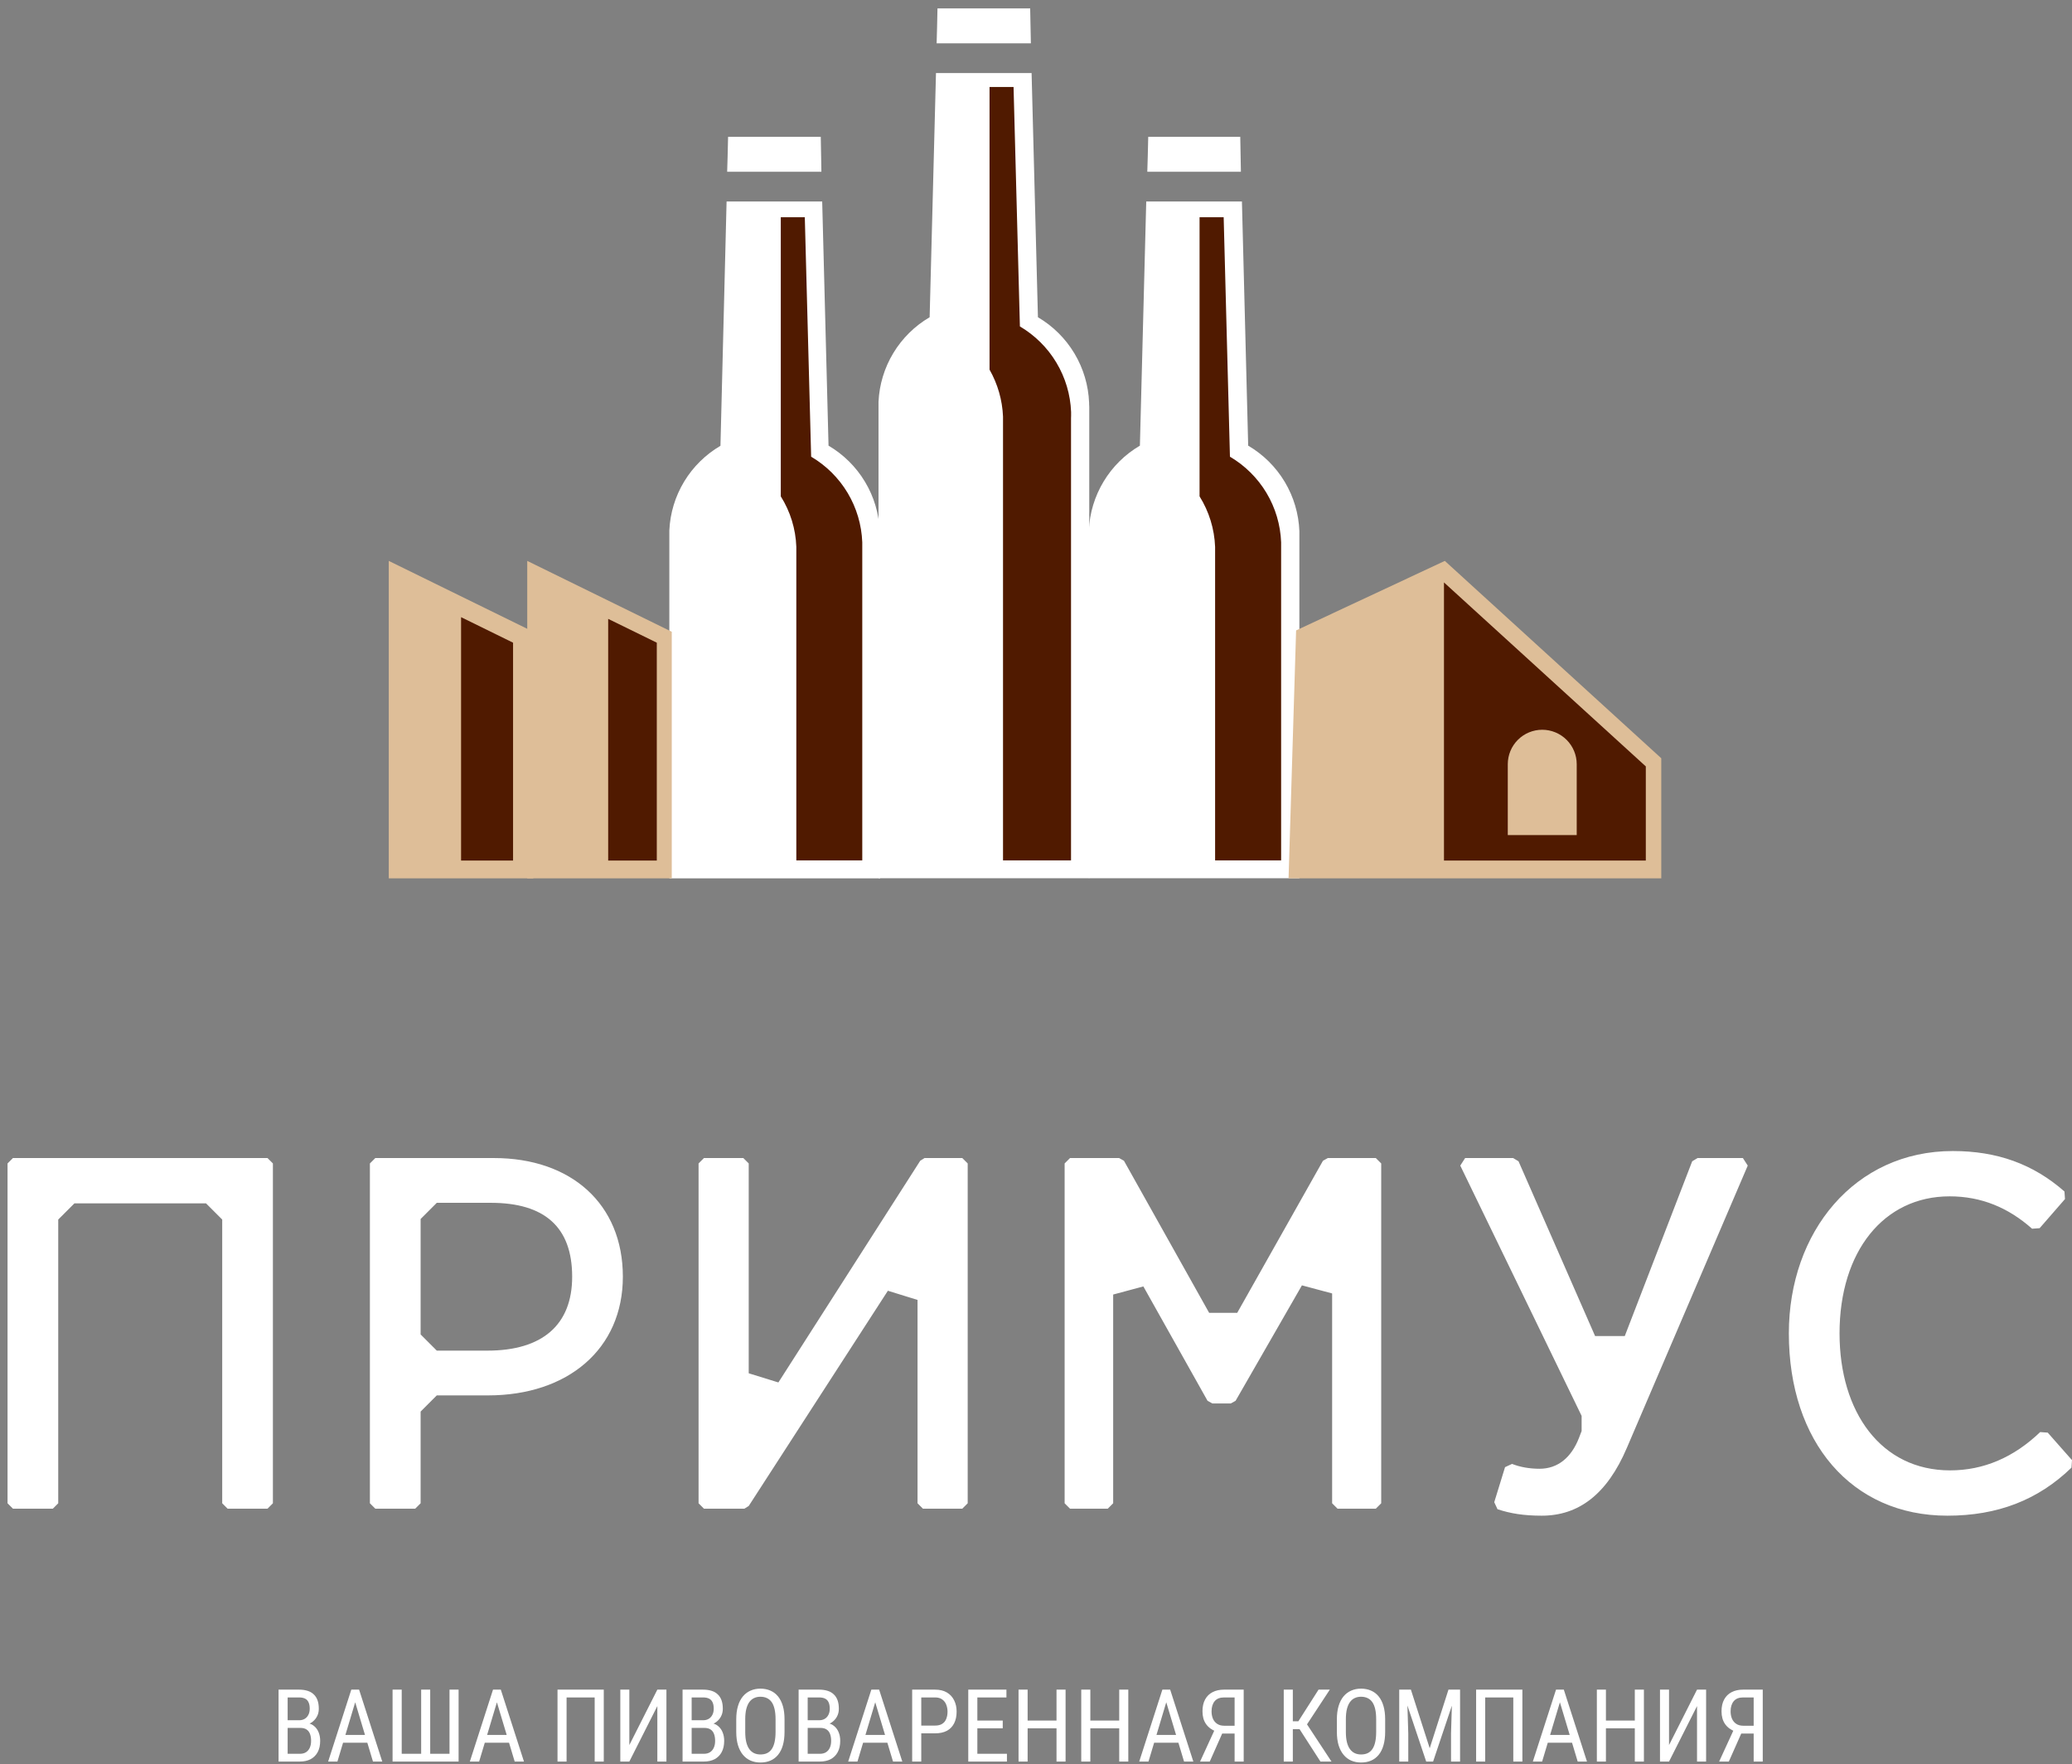 <svg width="148" height="126" viewBox="0 0 148 126" fill="none" xmlns="http://www.w3.org/2000/svg">
<rect x="0" y="0" width="148" height="126" fill="#808080" stroke="none"/>
<path d="M21.453 123.4H20.409L20.402 122.853H21.372C21.517 122.853 21.647 122.82 21.76 122.755C21.872 122.689 21.961 122.595 22.024 122.472C22.09 122.348 22.123 122.2 22.123 122.028C22.123 121.84 22.095 121.687 22.038 121.57C21.984 121.45 21.901 121.362 21.788 121.308C21.677 121.252 21.537 121.224 21.364 121.224H20.546V125.802H19.898V120.667H21.364C21.586 120.667 21.783 120.694 21.957 120.748C22.131 120.799 22.278 120.882 22.398 120.995C22.52 121.105 22.613 121.246 22.677 121.418C22.74 121.589 22.772 121.795 22.772 122.035C22.772 122.247 22.724 122.438 22.627 122.61C22.533 122.779 22.401 122.918 22.232 123.026C22.063 123.134 21.868 123.204 21.647 123.234L21.453 123.4ZM21.428 125.802H20.141L20.518 125.248H21.428C21.597 125.248 21.741 125.211 21.859 125.135C21.976 125.06 22.065 124.954 22.126 124.818C22.19 124.679 22.221 124.515 22.221 124.328C22.221 124.137 22.196 123.972 22.144 123.833C22.092 123.695 22.01 123.588 21.897 123.513C21.785 123.437 21.637 123.4 21.453 123.4H20.617L20.624 122.853H21.753L21.897 123.051C22.109 123.072 22.287 123.142 22.43 123.262C22.576 123.38 22.685 123.531 22.758 123.714C22.833 123.897 22.87 124.099 22.87 124.32C22.87 124.64 22.811 124.911 22.691 125.132C22.573 125.35 22.406 125.517 22.19 125.633C21.974 125.745 21.72 125.802 21.428 125.802ZM25.505 121.122L24.101 125.802H23.439L25.093 120.667H25.509L25.505 121.122ZM26.641 125.802L25.237 121.122L25.23 120.667H25.65L27.304 125.802H26.641ZM26.641 123.901V124.458H24.165V123.901H26.641ZM28.041 120.667H28.694V125.248H30.083V120.667H30.729V125.248H32.108V120.667H32.757V125.802H28.041V120.667ZM35.628 121.122L34.224 125.802H33.561L35.215 120.667H35.631L35.628 121.122ZM36.763 125.802L35.359 121.122L35.353 120.667H35.772L37.426 125.802H36.763ZM36.763 123.901V124.458H34.287V123.901H36.763ZM43.126 120.667V125.802H42.477V121.224H40.47V125.802H39.822V120.667H43.126ZM44.953 124.624L46.953 120.667H47.602V125.802H46.953V121.841L44.953 125.802H44.308V120.667H44.953V124.624ZM50.31 123.4H49.267L49.259 122.853H50.23C50.375 122.853 50.505 122.82 50.617 122.755C50.73 122.689 50.818 122.595 50.882 122.472C50.948 122.348 50.981 122.2 50.981 122.028C50.981 121.84 50.953 121.687 50.896 121.57C50.842 121.45 50.758 121.362 50.645 121.308C50.535 121.252 50.394 121.224 50.222 121.224H49.404V125.802H48.755V120.667H50.222C50.443 120.667 50.641 120.694 50.815 120.748C50.989 120.799 51.136 120.882 51.256 120.995C51.378 121.105 51.471 121.246 51.535 121.418C51.598 121.589 51.63 121.795 51.63 122.035C51.63 122.247 51.581 122.438 51.485 122.61C51.391 122.779 51.259 122.918 51.09 123.026C50.921 123.134 50.726 123.204 50.505 123.234L50.31 123.4ZM50.286 125.802H48.999L49.376 125.248H50.286C50.455 125.248 50.599 125.211 50.716 125.135C50.833 125.06 50.923 124.954 50.984 124.818C51.048 124.679 51.08 124.515 51.08 124.328C51.08 124.137 51.054 123.972 51.002 123.833C50.95 123.695 50.868 123.588 50.755 123.513C50.642 123.437 50.494 123.4 50.31 123.4H49.475L49.481 122.853H50.61L50.755 123.051C50.966 123.072 51.144 123.142 51.287 123.262C51.433 123.38 51.542 123.531 51.615 123.714C51.691 123.897 51.728 124.099 51.728 124.32C51.728 124.64 51.668 124.911 51.548 125.132C51.431 125.35 51.264 125.517 51.048 125.633C50.831 125.745 50.578 125.802 50.286 125.802ZM56.038 122.79V123.682C56.038 124.044 55.998 124.363 55.919 124.638C55.841 124.911 55.726 125.138 55.576 125.322C55.425 125.506 55.245 125.643 55.033 125.735C54.821 125.826 54.583 125.872 54.317 125.872C54.061 125.872 53.827 125.826 53.615 125.735C53.404 125.643 53.221 125.506 53.068 125.322C52.915 125.138 52.797 124.911 52.713 124.638C52.63 124.363 52.589 124.044 52.589 123.682V122.79C52.589 122.428 52.63 122.11 52.713 121.837C52.794 121.562 52.912 121.333 53.065 121.149C53.218 120.966 53.4 120.829 53.612 120.737C53.823 120.643 54.057 120.596 54.314 120.596C54.579 120.596 54.818 120.643 55.029 120.737C55.244 120.829 55.424 120.966 55.573 121.149C55.723 121.333 55.838 121.562 55.919 121.837C55.998 122.11 56.038 122.428 56.038 122.79ZM55.397 123.682V122.782C55.397 122.501 55.373 122.258 55.326 122.056C55.279 121.852 55.209 121.685 55.118 121.555C55.026 121.426 54.913 121.331 54.779 121.27C54.645 121.206 54.49 121.174 54.314 121.174C54.146 121.174 53.996 121.206 53.862 121.27C53.73 121.331 53.617 121.426 53.523 121.555C53.429 121.685 53.357 121.852 53.305 122.056C53.255 122.258 53.231 122.501 53.231 122.782V123.682C53.231 123.966 53.255 124.211 53.305 124.415C53.357 124.618 53.429 124.785 53.523 124.916C53.62 125.046 53.735 125.142 53.869 125.206C54.003 125.267 54.152 125.297 54.317 125.297C54.494 125.297 54.648 125.267 54.783 125.206C54.919 125.142 55.032 125.046 55.121 124.916C55.213 124.785 55.281 124.618 55.326 124.415C55.373 124.211 55.397 123.966 55.397 123.682ZM58.599 123.4H57.554L57.548 122.853H58.518C58.663 122.853 58.793 122.82 58.906 122.755C59.018 122.689 59.107 122.595 59.17 122.472C59.236 122.348 59.269 122.2 59.269 122.028C59.269 121.84 59.24 121.687 59.185 121.57C59.13 121.45 59.047 121.362 58.934 121.308C58.823 121.252 58.682 121.224 58.51 121.224H57.692V125.802H57.044V120.667H58.51C58.732 120.667 58.929 120.694 59.103 120.748C59.277 120.799 59.424 120.882 59.544 120.995C59.666 121.105 59.759 121.246 59.823 121.418C59.886 121.589 59.918 121.795 59.918 122.035C59.918 122.247 59.87 122.438 59.773 122.61C59.679 122.779 59.547 122.918 59.378 123.026C59.209 123.134 59.014 123.204 58.793 123.234L58.599 123.4ZM58.574 125.802H57.287L57.664 125.248H58.574C58.743 125.248 58.887 125.211 59.005 125.135C59.122 125.06 59.211 124.954 59.273 124.818C59.336 124.679 59.368 124.515 59.368 124.328C59.368 124.137 59.342 123.972 59.29 123.833C59.238 123.695 59.156 123.588 59.043 123.513C58.931 123.437 58.782 123.4 58.599 123.4H57.763L57.77 122.853H58.899L59.043 123.051C59.255 123.072 59.433 123.142 59.576 123.262C59.721 123.38 59.831 123.531 59.904 123.714C59.979 123.897 60.016 124.099 60.016 124.32C60.016 124.64 59.957 124.911 59.837 125.132C59.719 125.35 59.552 125.517 59.336 125.633C59.12 125.745 58.865 125.802 58.574 125.802ZM62.651 121.122L61.247 125.802H60.585L62.239 120.667H62.655L62.651 121.122ZM63.787 125.802L62.383 121.122L62.376 120.667H62.796L64.45 125.802H63.787ZM63.787 123.901V124.458H61.311V123.901H63.787ZM66.792 123.788H65.67V123.234H66.792C67.004 123.234 67.174 123.192 67.303 123.107C67.435 123.023 67.53 122.905 67.589 122.755C67.65 122.604 67.681 122.432 67.681 122.239C67.681 122.063 67.65 121.898 67.589 121.742C67.53 121.587 67.435 121.462 67.303 121.368C67.174 121.272 67.004 121.224 66.792 121.224H65.805V125.802H65.155V120.667H66.792C67.124 120.667 67.403 120.733 67.632 120.868C67.86 121.001 68.032 121.187 68.15 121.425C68.27 121.66 68.33 121.929 68.33 122.232C68.33 122.562 68.27 122.843 68.15 123.076C68.032 123.308 67.86 123.485 67.632 123.608C67.403 123.728 67.124 123.788 66.792 123.788ZM71.924 125.248V125.802H69.694V125.248H71.924ZM69.811 120.667V125.802H69.162V120.667H69.811ZM71.624 122.875V123.428H69.694V122.875H71.624ZM71.888 120.667V121.224H69.694V120.667H71.888ZM75.538 122.875V123.428H73.313V122.875H75.538ZM73.402 120.667V125.802H72.753V120.667H73.402ZM76.113 120.667V125.802H75.465V120.667H76.113ZM80.018 122.875V123.428H77.793V122.875H80.018ZM77.881 120.667V125.802H77.232V120.667H77.881ZM80.593 120.667V125.802H79.944V120.667H80.593ZM83.439 121.122L82.035 125.802H81.373L83.027 120.667H83.443L83.439 121.122ZM84.575 125.802L83.171 121.122L83.164 120.667H83.584L85.238 125.802H84.575ZM84.575 123.901V124.458H82.099V123.901H84.575ZM88.324 123.802H87.21L86.881 123.664C86.562 123.547 86.316 123.367 86.145 123.125C85.975 122.88 85.891 122.577 85.891 122.215C85.891 121.883 85.953 121.602 86.077 121.372C86.202 121.142 86.379 120.966 86.61 120.847C86.843 120.726 87.117 120.667 87.432 120.667H88.835V125.802H88.186V121.224H87.432C87.133 121.224 86.91 121.313 86.762 121.492C86.614 121.671 86.54 121.911 86.54 122.215C86.54 122.412 86.573 122.589 86.638 122.744C86.706 122.899 86.807 123.021 86.942 123.11C87.075 123.2 87.244 123.245 87.446 123.245H88.328L88.324 123.802ZM87.456 123.449L86.412 125.802H85.721L86.8 123.449H87.456ZM92.345 120.667V125.802H91.696V120.667H92.345ZM94.987 120.667L93.131 123.491H92.088L91.978 122.927H92.74L94.182 120.667H94.987ZM94.317 125.802L92.771 123.404L93.135 122.807L95.106 125.802H94.317ZM98.94 122.79V123.682C98.94 124.044 98.9 124.363 98.82 124.638C98.743 124.911 98.629 125.138 98.478 125.322C98.328 125.506 98.147 125.643 97.935 125.735C97.724 125.826 97.484 125.872 97.219 125.872C96.963 125.872 96.729 125.826 96.517 125.735C96.305 125.643 96.124 125.506 95.971 125.322C95.818 125.138 95.699 124.911 95.614 124.638C95.532 124.363 95.491 124.044 95.491 123.682V122.79C95.491 122.428 95.532 122.11 95.614 121.837C95.697 121.562 95.814 121.333 95.967 121.149C96.12 120.966 96.302 120.829 96.514 120.737C96.725 120.643 96.959 120.596 97.215 120.596C97.481 120.596 97.72 120.643 97.932 120.737C98.145 120.829 98.327 120.966 98.475 121.149C98.625 121.333 98.74 121.562 98.82 121.837C98.9 122.11 98.94 122.428 98.94 122.79ZM98.298 123.682V122.782C98.298 122.501 98.275 122.258 98.228 122.056C98.181 121.852 98.111 121.685 98.02 121.555C97.928 121.426 97.815 121.331 97.681 121.27C97.547 121.206 97.392 121.174 97.215 121.174C97.049 121.174 96.898 121.206 96.764 121.27C96.632 121.331 96.52 121.426 96.426 121.555C96.331 121.685 96.258 121.852 96.207 122.056C96.157 122.258 96.133 122.501 96.133 122.782V123.682C96.133 123.966 96.157 124.211 96.207 124.415C96.258 124.618 96.331 124.785 96.426 124.916C96.522 125.046 96.637 125.142 96.771 125.206C96.905 125.267 97.055 125.297 97.219 125.297C97.395 125.297 97.551 125.267 97.684 125.206C97.821 125.142 97.933 125.046 98.023 124.916C98.115 124.785 98.183 124.618 98.228 124.415C98.275 124.211 98.298 123.966 98.298 123.682ZM100.15 120.667H100.778L102.122 124.853L103.462 120.667H104.09L102.365 125.802H101.871L100.15 120.667ZM99.945 120.667H100.495L100.591 123.798V125.802H99.945V120.667ZM103.74 120.667H104.291V125.802H103.645V123.798L103.74 120.667ZM108.742 120.667V125.802H108.092V121.224H106.086V125.802H105.437V120.667H108.742ZM111.556 121.122L110.152 125.802H109.489L111.144 120.667H111.56L111.556 121.122ZM112.692 125.802L111.288 121.122L111.281 120.667H111.701L113.355 125.802H112.692ZM112.692 123.901V124.458H110.216V123.901H112.692ZM116.846 122.875V123.428H114.621V122.875H116.846ZM114.709 120.667V125.802H114.061V120.667H114.709ZM117.422 120.667V125.802H116.772V120.667H117.422ZM119.217 124.624L121.216 120.667H121.865V125.802H121.216V121.841L119.217 125.802H118.571V120.667H119.217V124.624ZM125.399 123.802H124.285L123.957 123.664C123.637 123.547 123.391 123.367 123.22 123.125C123.05 122.88 122.966 122.577 122.966 122.215C122.966 121.883 123.028 121.602 123.153 121.372C123.277 121.142 123.455 120.966 123.686 120.847C123.918 120.726 124.192 120.667 124.507 120.667H125.911V125.802H125.262V121.224H124.507C124.209 121.224 123.985 121.313 123.837 121.492C123.689 121.671 123.615 121.911 123.615 122.215C123.615 122.412 123.648 122.589 123.714 122.744C123.782 122.899 123.883 123.021 124.017 123.11C124.151 123.2 124.319 123.245 124.521 123.245H125.403L125.399 123.802ZM124.532 123.449L123.488 125.802H122.796L123.876 123.449H124.532Z" fill="white"/>
<path d="M77.794 28.853V28.767C77.746 27.523 77.385 26.312 76.747 25.244C76.108 24.176 75.211 23.286 74.138 22.655L73.685 5.218H66.856L66.403 22.655C65.339 23.278 64.448 24.157 63.81 25.212C63.172 26.267 62.808 27.464 62.751 28.695C62.746 28.72 62.746 28.746 62.751 28.771V62.719H77.804V29.25C77.804 29.189 77.804 29.123 77.804 29.057C77.804 28.991 77.799 28.914 77.794 28.853Z" fill="white"/>
<path d="M58.672 12.267L58.626 9.771H52.006C52.006 10.184 51.94 12.267 51.94 12.267H58.672Z" fill="white"/>
<path d="M62.838 38.025V37.938C62.789 36.695 62.43 35.483 61.79 34.415C61.152 33.347 60.254 32.458 59.181 31.827L58.728 14.39H51.899L51.461 31.837C50.398 32.46 49.505 33.338 48.868 34.393C48.23 35.448 47.866 36.645 47.81 37.877C47.805 37.902 47.805 37.928 47.81 37.953V62.728H62.864V38.417C62.864 38.356 62.864 38.289 62.864 38.223C62.864 38.157 62.843 38.086 62.838 38.025Z" fill="white"/>
<path d="M92.813 38.025V37.938C92.766 36.694 92.407 35.482 91.768 34.414C91.129 33.346 90.231 32.456 89.156 31.827L88.709 14.39H81.874L81.421 31.827C80.358 32.45 79.468 33.329 78.832 34.384C78.195 35.439 77.831 36.636 77.775 37.867C77.77 37.892 77.77 37.918 77.775 37.943V62.719H92.813V38.417C92.813 38.356 92.813 38.289 92.813 38.223C92.813 38.157 92.818 38.086 92.813 38.025Z" fill="white"/>
<path d="M47.983 45.118L37.66 40.057V62.728H47.983V45.118Z" fill="#DEBE98"/>
<path d="M38.093 45.118L27.77 40.057V62.728H38.093V45.118Z" fill="#DEBE98"/>
<path d="M92.579 45.022L103.202 40.057L118.663 54.153V62.728H92.04L92.579 45.022Z" fill="#DEBE98"/>
<path d="M73.634 3.095L73.584 0.599H66.963C66.963 1.011 66.902 3.095 66.902 3.095H73.634Z" fill="white"/>
<path d="M88.636 12.267L88.59 9.771H82.016C82.016 10.184 81.95 12.267 81.95 12.267H88.636Z" fill="white"/>
<path d="M103.141 41.595V61.456H117.558V54.734L103.141 41.595Z" fill="#501A00"/>
<path d="M112.623 59.638H107.699V54.575C107.699 53.923 107.958 53.297 108.419 52.836C108.88 52.375 109.506 52.116 110.159 52.116C110.811 52.116 111.437 52.375 111.9 52.836C112.362 53.297 112.622 53.923 112.623 54.575V59.638Z" fill="#DEBE98"/>
<path d="M32.934 44.075V61.456H36.647V45.898L32.934 44.075Z" fill="#501A00"/>
<path d="M43.441 44.197V61.456H46.914V45.898L43.441 44.197Z" fill="#501A00"/>
<path d="M61.591 39.002C61.591 38.941 61.591 38.875 61.591 38.814V38.728C61.544 37.484 61.185 36.273 60.547 35.204C59.909 34.137 59.012 33.246 57.939 32.616L57.486 15.515H55.77V35.448C56.452 36.531 56.835 37.775 56.88 39.053V39.145C56.88 39.206 56.88 39.272 56.88 39.333C56.88 39.395 56.88 39.465 56.88 39.522V61.445H61.591V39.196C61.591 39.135 61.591 39.068 61.591 39.002Z" fill="#501A00"/>
<path d="M76.507 29.698C76.507 29.637 76.507 29.571 76.507 29.509V29.423C76.459 28.18 76.099 26.969 75.459 25.901C74.821 24.833 73.923 23.943 72.85 23.312L72.397 6.211H70.681V26.398C71.265 27.422 71.595 28.571 71.644 29.749V29.84C71.644 29.902 71.644 29.963 71.644 30.029C71.644 30.095 71.644 30.161 71.644 30.217V61.445H76.502V29.871C76.507 29.83 76.507 29.759 76.507 29.698Z" fill="#501A00"/>
<path d="M91.509 39.002C91.509 38.941 91.509 38.875 91.509 38.814V38.728C91.462 37.483 91.103 36.272 90.464 35.203C89.824 34.135 88.926 33.245 87.853 32.616L87.405 15.515H85.683V35.448C86.361 36.532 86.744 37.775 86.793 39.053V39.145C86.793 39.206 86.793 39.272 86.793 39.333C86.793 39.395 86.793 39.465 86.793 39.522V61.445H91.509V39.196C91.509 39.135 91.509 39.068 91.509 39.002Z" fill="#501A00"/>
<path d="M0.539 83.088V107.358L0.924 107.743H3.775L4.16 107.358V87.095L5.316 85.939H14.716L15.872 87.095V107.358L16.257 107.743H19.108L19.493 107.358V83.088L19.108 82.703H0.924L0.539 83.088ZM26.422 83.088V107.358L26.808 107.743H29.658L30.044 107.358V100.809L31.199 99.653H34.859C40.56 99.653 44.49 96.34 44.49 91.178C44.49 85.978 40.792 82.703 35.283 82.703H26.808L26.422 83.088ZM30.044 87.056L31.199 85.9H35.052C38.904 85.9 40.869 87.634 40.869 91.178C40.869 94.607 38.75 96.456 34.821 96.456H31.199L30.044 95.3V87.056ZM49.898 83.088V107.358L50.283 107.743H53.172L53.48 107.551L63.42 92.18L65.538 92.835V107.358L65.924 107.743H68.736L69.121 107.358V83.088L68.736 82.703H66.039L65.731 82.896L55.599 98.729L53.48 98.074V83.088L53.095 82.703H50.283L49.898 83.088ZM76.045 83.088V107.358L76.43 107.743H79.126L79.512 107.358V92.45L81.669 91.872L86.253 100.039L86.6 100.231H87.91L88.257 100.039L92.995 91.795L95.152 92.372V107.358L95.538 107.743H98.273L98.658 107.358V83.088L98.273 82.703H94.844L94.498 82.896L88.372 93.759H86.369L80.282 82.896L79.936 82.703H76.43L76.045 83.088ZM104.305 83.242L112.973 101.117V102.196L112.781 102.697C112.241 104.084 111.278 104.893 109.968 104.893C109.275 104.893 108.582 104.777 108.004 104.546L107.503 104.777L106.732 107.281L106.964 107.782C107.888 108.09 108.851 108.244 110.123 108.244C112.742 108.244 114.784 106.742 116.209 103.39L124.839 83.242L124.492 82.703H121.256L120.871 82.934L116.055 95.416H113.936L108.466 82.934L108.081 82.703H104.652L104.305 83.242ZM147.499 85.631L147.461 85.091C145.226 83.127 142.645 82.202 139.486 82.202C132.475 82.202 127.775 87.981 127.775 95.223C127.775 102.967 132.244 108.244 139.101 108.244C142.684 108.244 145.573 107.127 147.961 104.816L148 104.276L146.266 102.312L145.727 102.273C143.839 104.084 141.682 105.008 139.294 105.008C134.362 105.008 131.396 100.848 131.396 95.223C131.396 89.368 134.555 85.438 139.255 85.438C141.528 85.438 143.454 86.247 145.149 87.75L145.689 87.711L147.499 85.631Z" fill="white"/>
</svg>
